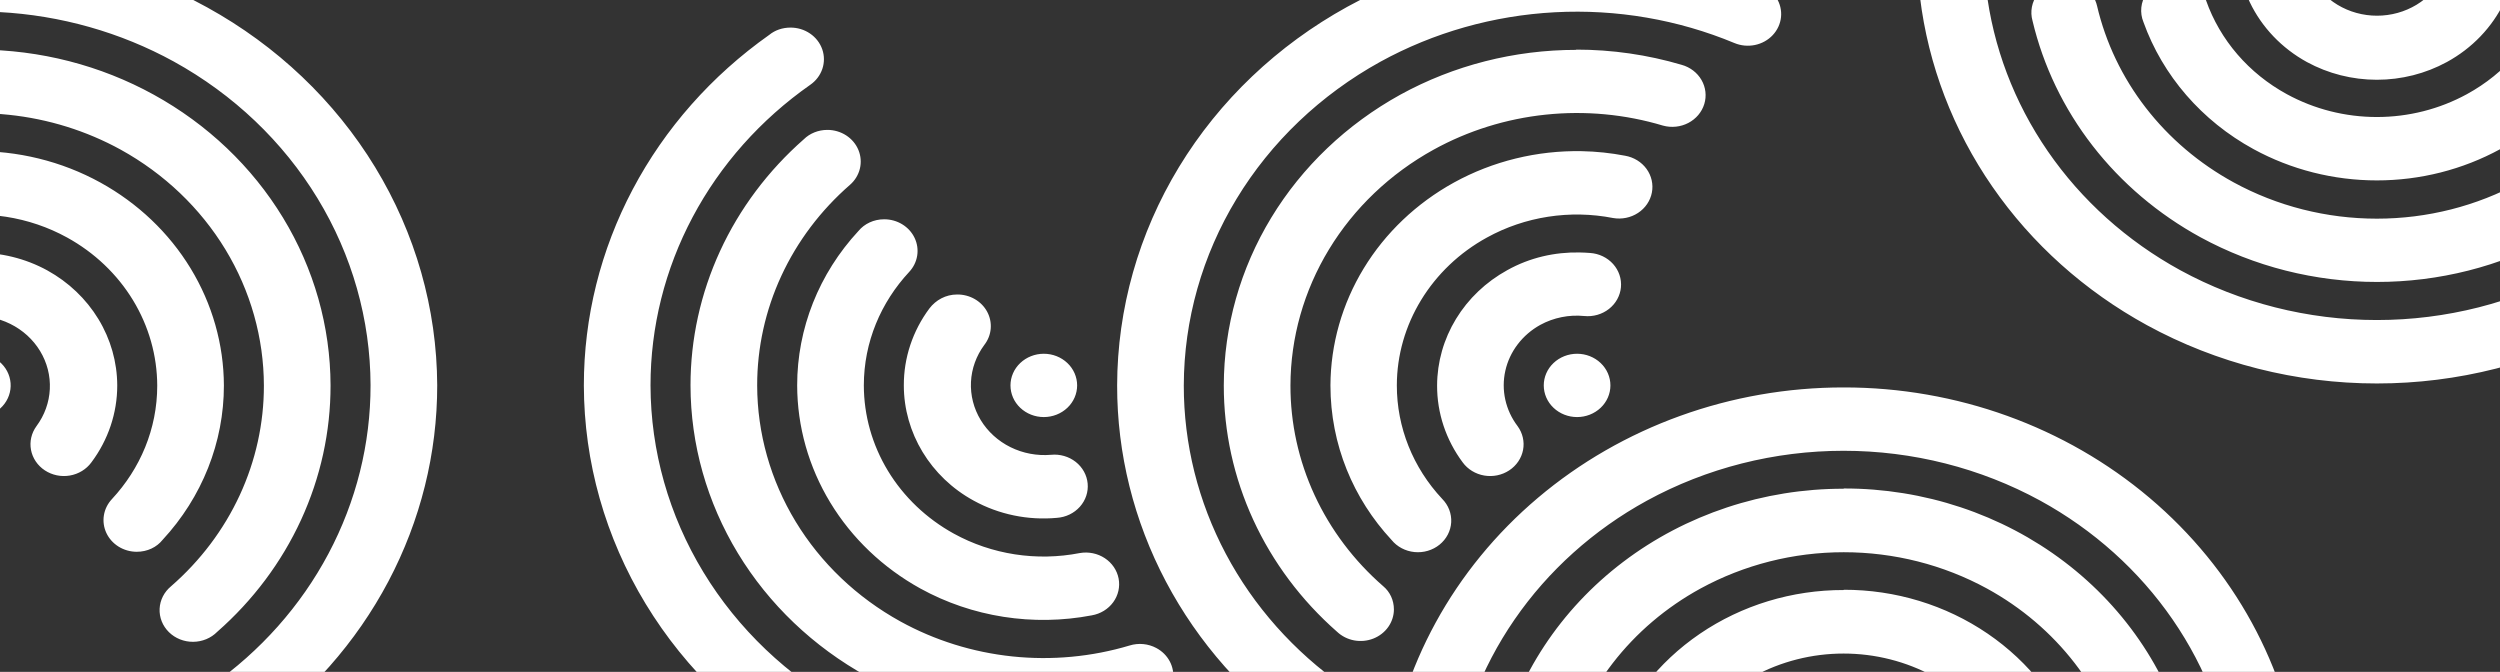 <?xml version="1.0" encoding="UTF-8" standalone="no"?><svg width='387' height='104' viewBox='0 0 387 104' fill='none' xmlns='http://www.w3.org/2000/svg'>
<rect x="0" y="0" width="387" height="104" fill="#333333" stroke="none"/>
<path d='M32.595 -8.273C32.595 -6.974 33.139 -5.727 34.106 -4.809C35.074 -3.89 36.386 -3.373 37.755 -3.373C39.123 -3.373 40.435 -3.89 41.403 -4.809C42.37 -5.727 42.914 -6.974 42.914 -8.273H32.595ZM362.801 -8.273C362.801 -6.974 363.344 -5.727 364.312 -4.809C365.28 -3.89 366.592 -3.373 367.96 -3.373C369.329 -3.373 370.641 -3.89 371.609 -4.809C372.576 -5.727 373.12 -6.974 373.12 -8.273H362.801ZM244.628 -7.999C231.967 -8.099 219.509 -4.972 208.553 1.056C197.742 7.017 188.763 15.564 182.513 25.847C176.263 36.13 172.96 47.789 172.933 59.661C172.921 70.21 175.51 80.614 180.491 90.042C185.472 99.469 192.708 107.659 201.619 113.955C202.153 114.351 202.764 114.644 203.417 114.816C204.07 114.988 204.752 115.036 205.425 114.958C206.098 114.88 206.747 114.676 207.337 114.36C207.927 114.043 208.446 113.619 208.863 113.112C209.28 112.605 209.589 112.025 209.77 111.404C209.951 110.784 210.002 110.136 209.92 109.497C209.837 108.859 209.623 108.241 209.29 107.681C208.956 107.121 208.51 106.628 207.976 106.232C200.299 100.854 194.061 93.837 189.766 85.747C185.471 77.657 183.24 68.721 183.251 59.661C183.274 49.515 186.094 39.551 191.431 30.762C196.768 21.972 204.436 14.664 213.672 9.563C221.927 5.027 231.191 2.401 240.714 1.897C250.237 1.393 259.751 3.026 268.486 6.662C269.485 7.08 270.599 7.186 271.666 6.965C272.734 6.744 273.699 6.207 274.424 5.431C275.15 4.655 275.597 3.68 275.702 2.648C275.806 1.615 275.563 0.577 275.007 -0.316C274.399 -1.296 273.45 -2.044 272.324 -2.433C263.588 -6.016 254.186 -7.908 244.67 -7.999H244.628ZM-4.016 -7.999C-13.549 -7.901 -22.966 -5.995 -31.712 -2.393C-32.419 -2.214 -33.078 -1.895 -33.644 -1.456C-34.211 -1.017 -34.673 -0.469 -34.999 0.153C-35.326 0.774 -35.51 1.455 -35.539 2.148C-35.567 2.842 -35.441 3.534 -35.166 4.178C-34.892 4.822 -34.477 5.403 -33.949 5.883C-33.42 6.363 -32.79 6.731 -32.1 6.962C-31.411 7.193 -30.677 7.283 -29.949 7.224C-29.22 7.166 -28.513 6.961 -27.874 6.623C-19.144 2.993 -9.638 1.364 -0.123 1.868C9.392 2.372 18.648 4.995 26.899 9.524C36.142 14.619 43.818 21.926 49.163 30.716C54.507 39.506 57.334 49.472 57.361 59.622C57.372 68.682 55.141 77.618 50.846 85.708C46.551 93.797 40.313 100.815 32.636 106.193C32.102 106.589 31.656 107.082 31.322 107.642C30.989 108.202 30.775 108.819 30.692 109.458C30.61 110.097 30.661 110.745 30.842 111.365C31.023 111.985 31.332 112.565 31.749 113.073C32.166 113.58 32.685 114.004 33.275 114.32C33.865 114.637 34.514 114.841 35.187 114.919C35.86 114.997 36.542 114.949 37.195 114.777C37.848 114.604 38.459 114.312 38.993 113.915C47.904 107.62 55.14 99.43 60.121 90.002C65.102 80.575 67.691 70.17 67.68 59.622C67.63 47.769 64.317 36.135 58.068 25.875C51.819 15.614 42.852 7.085 32.059 1.135C21.111 -4.921 8.652 -8.075 -4.016 -7.999ZM352.523 -6.705C351.68 -6.647 350.865 -6.393 350.149 -5.965C349.434 -5.537 348.84 -4.949 348.42 -4.252C348 -3.555 347.767 -2.771 347.741 -1.968C347.715 -1.166 347.898 -0.369 348.272 0.351C350.131 4.232 353.219 7.466 357.105 9.602C360.402 11.401 364.137 12.347 367.94 12.347C371.742 12.347 375.478 11.401 378.775 9.602C382.676 7.472 385.778 4.238 387.649 0.351C388.229 -0.829 388.292 -2.18 387.824 -3.404C387.355 -4.628 386.394 -5.625 385.152 -6.176C383.909 -6.727 382.487 -6.787 381.198 -6.342C379.909 -5.897 378.859 -4.985 378.279 -3.805C377.361 -1.941 375.903 -0.365 374.075 0.74C372.248 1.844 370.126 2.431 367.96 2.431C365.794 2.431 363.673 1.844 361.845 0.74C360.017 -0.365 358.559 -1.941 357.641 -3.805C357.209 -4.732 356.485 -5.508 355.568 -6.028C354.651 -6.547 353.587 -6.784 352.523 -6.705ZM301.96 -6.157C301.239 -6.112 300.535 -5.923 299.895 -5.603C299.255 -5.283 298.692 -4.839 298.245 -4.299C297.797 -3.759 297.474 -3.136 297.296 -2.47C297.119 -1.804 297.091 -1.11 297.214 -0.433C298.488 10.046 302.329 20.096 308.428 28.911C314.528 37.727 322.717 45.063 332.339 50.332C343.17 56.248 355.445 59.361 367.94 59.361C380.434 59.361 392.709 56.248 403.54 50.332C413.162 45.063 421.351 37.727 427.451 28.911C433.551 20.096 437.391 10.046 438.666 -0.433C438.81 -1.09 438.811 -1.767 438.669 -2.424C438.527 -3.08 438.244 -3.702 437.838 -4.251C437.433 -4.8 436.913 -5.264 436.311 -5.614C435.709 -5.964 435.038 -6.193 434.339 -6.287C433.64 -6.381 432.928 -6.338 432.248 -6.161C431.567 -5.983 430.932 -5.675 430.382 -5.254C429.832 -4.834 429.378 -4.311 429.05 -3.718C428.721 -3.125 428.524 -2.474 428.47 -1.805C427.408 7.198 424.131 15.839 418.904 23.418C413.677 30.997 406.646 37.302 398.38 41.825C389.118 46.881 378.622 49.541 367.94 49.541C357.257 49.541 346.761 46.881 337.499 41.825C329.241 37.298 322.218 30.99 316.999 23.412C311.779 15.833 308.508 7.195 307.45 -1.805C307.294 -3.057 306.637 -4.203 305.615 -5.006C304.592 -5.809 303.284 -6.207 301.96 -6.117V-6.157ZM336.261 -3.256C335.453 -3.203 334.67 -2.972 333.975 -2.579C333.279 -2.186 332.691 -1.643 332.257 -0.995C331.823 -0.346 331.556 0.391 331.477 1.155C331.398 1.92 331.51 2.692 331.803 3.408C334.781 11.716 340.84 18.711 348.85 23.087C354.658 26.258 361.24 27.927 367.94 27.927C374.639 27.927 381.221 26.258 387.03 23.087C395.055 18.692 401.116 11.667 404.077 3.33C404.366 2.712 404.517 2.044 404.521 1.369C404.525 0.693 404.382 0.023 404.101 -0.598C403.819 -1.218 403.405 -1.777 402.886 -2.239C402.366 -2.701 401.751 -3.055 401.08 -3.28C400.409 -3.505 399.696 -3.596 398.986 -3.547C398.276 -3.498 397.585 -3.31 396.955 -2.994C396.326 -2.679 395.772 -2.244 395.328 -1.715C394.884 -1.187 394.56 -0.577 394.377 0.076C392.218 6.202 387.768 11.363 381.87 14.581C377.632 16.895 372.829 18.114 367.94 18.114C363.051 18.114 358.247 16.895 354.009 14.581C348.111 11.363 343.661 6.202 341.503 0.076C341.147 -0.959 340.439 -1.852 339.49 -2.463C338.541 -3.073 337.404 -3.366 336.261 -3.295V-3.256ZM319.255 -2.942C318.496 -2.892 317.758 -2.682 317.095 -2.329C316.431 -1.976 315.858 -1.488 315.416 -0.9C314.974 -0.312 314.675 0.362 314.539 1.073C314.404 1.784 314.435 2.514 314.632 3.212C316.291 10.203 319.458 16.791 323.934 22.56C328.41 28.329 334.097 33.153 340.636 36.729C348.952 41.261 358.372 43.646 367.96 43.646C377.548 43.646 386.969 41.261 395.285 36.729C401.824 33.153 407.51 28.329 411.986 22.56C416.462 16.791 419.63 10.203 421.289 3.212C421.617 1.949 421.404 0.614 420.695 -0.5C419.987 -1.614 418.842 -2.415 417.512 -2.727C416.182 -3.038 414.776 -2.836 413.603 -2.163C412.43 -1.49 411.587 -0.403 411.259 0.86C409.93 6.565 407.365 11.944 403.726 16.655C400.088 21.366 395.456 25.306 390.125 28.223C383.376 31.91 375.726 33.85 367.94 33.85C360.153 33.85 352.503 31.91 345.754 28.223C340.428 25.31 335.799 21.377 332.161 16.673C328.522 11.969 325.955 6.597 324.621 0.9C324.357 -0.244 323.671 -1.26 322.687 -1.965C321.702 -2.669 320.485 -3.016 319.255 -2.942ZM448.448 4.271C447.358 4.268 446.295 4.593 445.411 5.199C444.528 5.806 443.869 6.662 443.53 7.646C443.191 8.63 443.188 9.691 443.523 10.676C443.858 11.661 444.513 12.52 445.394 13.13C447.168 14.385 448.902 15.717 450.512 17.168V4.663C449.893 4.388 449.191 4.232 448.448 4.232V4.271ZM122.37 4.271C121.132 4.271 119.976 4.663 119.068 5.408C110.162 11.7 102.93 19.883 97.949 29.303C92.968 38.724 90.376 49.12 90.381 59.661C90.404 71.531 93.701 83.187 99.944 93.469C106.186 103.752 115.156 112.301 125.961 118.267C135.567 123.549 146.344 126.62 157.425 127.232C168.507 127.845 179.586 125.983 189.773 121.795C190.402 121.553 190.974 121.196 191.458 120.744C191.941 120.291 192.326 119.753 192.59 119.16C192.855 118.567 192.994 117.93 192.999 117.285C193.004 116.641 192.876 116.002 192.621 115.405C192.366 114.808 191.99 114.264 191.514 113.805C191.038 113.346 190.472 112.98 189.847 112.729C189.222 112.478 188.551 112.346 187.873 112.341C187.195 112.336 186.522 112.458 185.893 112.7C177.16 116.324 167.652 117.946 158.137 117.436C148.622 116.925 139.367 114.296 131.12 109.76C121.885 104.66 114.217 97.351 108.88 88.561C103.543 79.772 100.723 69.808 100.7 59.661C100.695 50.608 102.93 41.68 107.224 33.598C111.519 25.515 117.753 18.504 125.424 13.13C126.308 12.518 126.964 11.655 127.298 10.666C127.632 9.677 127.626 8.613 127.282 7.627C126.937 6.641 126.272 5.785 125.381 5.182C124.491 4.579 123.422 4.259 122.329 4.271H122.37ZM-44.797 4.702V17.207C-38.605 22.62 -33.666 29.196 -30.291 36.518C-26.916 43.84 -25.179 51.747 -25.191 59.74C-25.191 76.008 -32.497 91.414 -44.797 102.273V114.895C-35.558 108.617 -28.025 100.34 -22.822 90.75C-17.618 81.159 -14.893 70.529 -14.872 59.74C-14.861 49.192 -17.449 38.788 -22.43 29.36C-27.412 19.932 -34.647 11.743 -43.559 5.447C-43.934 5.158 -44.351 4.92 -44.797 4.741V4.702ZM244.009 7.72C234.444 7.717 225.047 10.11 216.767 14.659C208.471 19.24 201.583 25.805 196.789 33.701C191.995 41.597 189.462 50.547 189.443 59.661C189.435 66.825 190.989 73.913 194.008 80.477C197.027 87.042 201.446 92.942 206.985 97.804C207.706 98.483 208.623 98.945 209.62 99.132C210.616 99.318 211.649 99.221 212.587 98.853C213.526 98.484 214.33 97.861 214.897 97.061C215.464 96.26 215.77 95.319 215.777 94.354C215.777 92.904 215.158 91.61 214.126 90.748C209.589 86.798 205.968 81.994 203.495 76.642C201.022 71.29 199.75 65.507 199.762 59.661C199.78 52.27 201.836 45.012 205.725 38.609C209.613 32.206 215.199 26.882 221.927 23.166C227.245 20.234 233.15 18.389 239.262 17.748C245.374 17.106 251.56 17.683 257.424 19.442C258.738 19.805 260.15 19.659 261.349 19.034C262.549 18.409 263.439 17.357 263.822 16.109C264.205 14.862 264.05 13.521 263.392 12.381C262.734 11.242 261.627 10.397 260.313 10.033C255.034 8.474 249.538 7.681 244.009 7.681V7.72ZM-3.397 7.72C-8.926 7.72 -14.422 8.513 -19.701 10.072C-20.352 10.253 -20.958 10.553 -21.487 10.956C-22.015 11.358 -22.455 11.856 -22.78 12.421C-23.106 12.985 -23.312 13.604 -23.386 14.244C-23.459 14.884 -23.399 15.531 -23.21 16.149C-23.02 16.766 -22.704 17.343 -22.28 17.844C-21.856 18.346 -21.331 18.764 -20.737 19.073C-20.143 19.383 -19.491 19.578 -18.817 19.648C-18.144 19.718 -17.462 19.661 -16.812 19.481C-10.951 17.717 -4.766 17.133 1.346 17.768C7.458 18.402 13.364 20.241 18.685 23.166C25.419 26.885 31.009 32.216 34.898 38.626C38.786 45.036 40.839 52.303 40.85 59.701C40.856 65.539 39.582 71.315 37.109 76.66C34.636 82.005 31.018 86.803 26.486 90.748C25.957 91.183 25.526 91.716 25.22 92.314C24.915 92.912 24.74 93.564 24.708 94.228C24.676 94.892 24.786 95.556 25.033 96.179C25.279 96.801 25.657 97.369 26.142 97.849C26.627 98.328 27.21 98.709 27.855 98.968C28.501 99.226 29.195 99.358 29.895 99.353C30.595 99.349 31.287 99.21 31.929 98.943C32.57 98.677 33.148 98.289 33.627 97.804C39.166 92.942 43.584 87.042 46.604 80.477C49.623 73.913 51.177 66.825 51.169 59.661C51.146 50.543 48.607 41.59 43.805 33.694C39.004 25.798 32.108 19.235 23.803 14.659C15.552 10.11 6.185 7.703 -3.356 7.681L-3.397 7.72ZM442.711 20.108C441.674 20.113 440.663 20.414 439.809 20.973C438.956 21.531 438.299 22.321 437.925 23.239C437.55 24.157 437.476 25.161 437.711 26.12C437.947 27.079 438.48 27.948 439.243 28.614C444.198 32.951 448.051 38.299 450.512 44.256V25.596C449.213 24.181 447.835 22.833 446.384 21.558C445.903 21.098 445.331 20.732 444.7 20.483C444.07 20.234 443.394 20.107 442.711 20.108ZM128.066 20.108C126.662 20.108 125.342 20.657 124.434 21.558C118.9 26.416 114.484 32.309 111.465 38.867C108.446 45.425 106.889 52.505 106.891 59.661C106.903 68.782 109.433 77.741 114.227 85.644C119.021 93.547 125.913 100.119 134.216 104.703C140.742 108.295 147.982 110.561 155.478 111.357C162.973 112.153 170.562 111.462 177.762 109.329C178.759 109.084 179.656 108.562 180.338 107.83C181.02 107.097 181.455 106.188 181.588 105.218C181.721 104.249 181.546 103.263 181.085 102.389C180.624 101.515 179.898 100.792 179 100.313C178.378 99.98 177.69 99.773 176.98 99.705C176.269 99.638 175.552 99.711 174.872 99.921C169.008 101.679 162.823 102.256 156.71 101.615C150.598 100.973 144.694 99.128 139.375 96.197C132.642 92.477 127.052 87.147 123.163 80.736C119.274 74.326 117.222 67.06 117.21 59.661C117.205 53.823 118.479 48.047 120.952 42.702C123.425 37.357 127.042 32.559 131.574 28.614C132.34 27.946 132.875 27.073 133.109 26.11C133.343 25.148 133.265 24.141 132.885 23.221C132.506 22.301 131.843 21.512 130.983 20.956C130.123 20.401 129.106 20.105 128.066 20.108ZM244.876 23.401C237.928 23.269 231.075 24.95 225.064 28.262C219.27 31.457 214.458 36.036 211.105 41.544C207.753 47.053 205.977 53.299 205.953 59.661C205.953 68.835 209.503 77.224 215.405 83.574C215.832 84.1 216.366 84.539 216.977 84.863C217.587 85.186 218.261 85.389 218.956 85.458C219.652 85.528 220.355 85.462 221.022 85.265C221.69 85.068 222.309 84.745 222.841 84.314C223.373 83.883 223.808 83.354 224.118 82.759C224.428 82.163 224.608 81.514 224.646 80.851C224.684 80.188 224.579 79.525 224.339 78.901C224.099 78.277 223.727 77.707 223.248 77.223C218.719 72.385 216.222 66.135 216.231 59.661C216.231 50.253 221.597 41.472 230.182 36.768C236.078 33.518 243.028 32.443 249.705 33.75C250.372 33.866 251.056 33.856 251.719 33.72C252.382 33.585 253.01 33.327 253.567 32.961C254.125 32.595 254.601 32.129 254.969 31.588C255.337 31.047 255.589 30.443 255.711 29.81C255.833 29.177 255.822 28.527 255.68 27.898C255.537 27.268 255.266 26.672 254.881 26.142C254.495 25.613 254.004 25.16 253.435 24.811C252.866 24.462 252.229 24.222 251.563 24.106C249.36 23.683 247.123 23.447 244.876 23.401ZM-4.305 23.401C-6.534 23.44 -8.763 23.675 -10.951 24.106C-11.617 24.222 -12.254 24.462 -12.823 24.811C-13.392 25.16 -13.883 25.613 -14.269 26.142C-14.654 26.672 -14.925 27.268 -15.068 27.898C-15.21 28.527 -15.221 29.177 -15.099 29.81C-14.977 30.443 -14.725 31.047 -14.357 31.588C-13.989 32.129 -13.513 32.595 -12.955 32.961C-12.398 33.327 -11.77 33.585 -11.107 33.72C-10.444 33.856 -9.76 33.866 -9.093 33.75C-2.429 32.453 4.504 33.527 10.389 36.768C14.622 39.099 18.138 42.443 20.586 46.467C23.034 50.49 24.328 55.053 24.34 59.701C24.34 66.404 21.698 72.559 17.323 77.263C16.664 77.968 16.233 78.838 16.082 79.77C15.931 80.702 16.066 81.656 16.471 82.516C16.876 83.377 17.534 84.109 18.366 84.623C19.198 85.137 20.169 85.413 21.162 85.416C22.813 85.416 24.257 84.711 25.166 83.574C31.291 76.967 34.666 68.464 34.659 59.661C34.636 53.299 32.859 47.053 29.507 41.544C26.154 36.036 21.342 31.457 15.548 28.262C9.537 24.95 2.684 23.269 -4.264 23.401H-4.305ZM-44.797 25.596V44.177C-40.65 54.124 -40.65 65.199 -44.797 75.146L-44.797 93.766C-36.156 84.298 -31.393 72.191 -31.382 59.661C-31.376 47.152 -36.142 35.065 -44.797 25.635V25.596ZM433.919 33.946C432.926 33.949 431.955 34.225 431.123 34.739C430.291 35.254 429.633 35.985 429.228 36.846C428.823 37.706 428.688 38.66 428.839 39.592C428.99 40.524 429.421 41.395 430.08 42.1C434.609 46.938 437.106 53.188 437.097 59.661C437.097 69.07 431.731 77.89 423.146 82.594C417.261 85.835 410.328 86.909 403.664 85.612C402.997 85.494 402.312 85.501 401.649 85.634C400.985 85.767 400.355 86.023 399.796 86.387C399.236 86.751 398.758 87.216 398.387 87.756C398.017 88.296 397.762 88.899 397.638 89.532C397.513 90.166 397.521 90.816 397.661 91.446C397.801 92.077 398.07 92.675 398.453 93.206C398.837 93.737 399.326 94.192 399.895 94.544C400.463 94.895 401.098 95.137 401.765 95.256C410.557 96.902 419.968 95.648 428.305 91.1C434.105 87.902 438.921 83.317 442.274 77.801C445.627 72.285 447.4 66.031 447.416 59.661C447.416 50.528 443.825 42.139 437.923 35.749C437.443 35.19 436.839 34.739 436.154 34.427C435.469 34.115 434.72 33.951 433.96 33.946H433.919ZM136.858 33.946C135.248 33.946 133.803 34.651 132.895 35.749C126.77 42.356 123.394 50.859 123.402 59.661C123.414 66.027 125.18 72.278 128.526 77.794C131.871 83.31 136.679 87.897 142.471 91.1C150.488 95.515 159.927 96.993 169.011 95.256C169.678 95.14 170.314 94.901 170.883 94.551C171.453 94.202 171.944 93.749 172.329 93.22C172.714 92.69 172.986 92.094 173.128 91.464C173.271 90.835 173.282 90.185 173.16 89.552C173.038 88.919 172.785 88.315 172.418 87.774C172.05 87.233 171.574 86.767 171.016 86.401C170.458 86.035 169.83 85.777 169.167 85.642C168.505 85.507 167.821 85.497 167.154 85.612C160.477 86.919 153.527 85.845 147.631 82.594C143.405 80.259 139.897 76.912 137.456 72.889C135.016 68.865 133.728 64.305 133.721 59.661C133.721 52.958 136.362 46.804 140.737 42.1C141.399 41.392 141.831 40.518 141.98 39.582C142.13 38.647 141.992 37.69 141.581 36.828C141.171 35.966 140.507 35.235 139.668 34.723C138.83 34.212 137.854 33.942 136.858 33.946ZM244.546 39.081C240.707 39.003 236.827 39.865 233.319 41.825C230.027 43.639 227.293 46.24 225.389 49.37C223.484 52.499 222.476 56.047 222.463 59.661C222.446 63.929 223.831 68.095 226.426 71.579C227.209 72.649 228.407 73.381 229.758 73.613C231.109 73.844 232.501 73.557 233.628 72.813C234.756 72.07 235.526 70.932 235.77 69.649C236.014 68.366 235.711 67.044 234.929 65.973C233.999 64.748 233.349 63.352 233.021 61.875C232.693 60.398 232.694 58.871 233.025 57.394C233.355 55.917 234.007 54.523 234.94 53.3C235.872 52.076 237.063 51.052 238.437 50.292C240.499 49.166 242.882 48.686 245.248 48.92C245.928 48.988 246.616 48.926 247.271 48.738C247.926 48.55 248.536 48.241 249.064 47.827C249.591 47.414 250.028 46.905 250.346 46.33C250.665 45.755 250.86 45.125 250.921 44.478C250.981 43.831 250.905 43.178 250.697 42.559C250.489 41.94 250.154 41.366 249.711 40.871C249.267 40.376 248.725 39.97 248.114 39.676C247.504 39.382 246.838 39.207 246.156 39.16C245.606 39.118 245.056 39.092 244.505 39.081H244.546ZM-3.934 39.081L-5.585 39.16C-6.263 39.216 -6.922 39.399 -7.525 39.697C-8.128 39.996 -8.663 40.405 -9.1 40.9C-9.983 41.899 -10.411 43.191 -10.29 44.491C-10.17 45.79 -9.511 46.991 -8.458 47.829C-7.405 48.667 -6.045 49.074 -4.677 48.96C-2.512 48.777 -0.337 49.186 1.591 50.138C3.519 51.091 5.119 52.547 6.204 54.336C7.289 56.125 7.813 58.17 7.713 60.232C7.613 62.294 6.895 64.286 5.642 65.973C5.254 66.503 4.981 67.101 4.836 67.731C4.692 68.362 4.68 69.014 4.8 69.649C5.044 70.932 5.815 72.07 6.942 72.813C8.07 73.557 9.462 73.844 10.813 73.613C12.164 73.381 13.362 72.649 14.145 71.579C16.754 68.099 18.154 63.933 18.149 59.661C18.138 56.057 17.134 52.518 15.236 49.395C13.339 46.273 10.615 43.677 7.334 41.864C3.926 39.993 0.043 39.044 -3.893 39.12L-3.934 39.081ZM422.609 45.588C421.661 45.592 420.733 45.843 419.926 46.315C419.118 46.786 418.463 47.46 418.033 48.262C417.602 49.064 417.412 49.963 417.484 50.86C417.556 51.758 417.887 52.62 418.44 53.35C419.371 54.575 420.02 55.971 420.348 57.448C420.676 58.925 420.675 60.452 420.345 61.929C420.014 63.406 419.362 64.8 418.43 66.024C417.497 67.247 416.306 68.271 414.932 69.031C412.858 70.165 410.46 70.645 408.08 70.403C407.403 70.349 406.721 70.422 406.073 70.618C405.425 70.814 404.824 71.13 404.305 71.547C403.256 72.388 402.602 73.591 402.487 74.891C402.372 76.191 402.806 77.48 403.692 78.477C404.578 79.473 405.845 80.094 407.214 80.203C411.547 80.555 416.005 79.732 420.05 77.498C423.342 75.684 426.076 73.083 427.981 69.954C429.885 66.824 430.894 63.276 430.906 59.661C430.911 55.39 429.511 51.224 426.902 47.745C426.428 47.078 425.788 46.533 425.039 46.157C424.291 45.781 423.456 45.586 422.609 45.588ZM148.167 45.588C146.392 45.588 144.865 46.451 143.874 47.745C141.28 51.228 139.895 55.394 139.912 59.661C139.912 66.992 144.04 73.852 150.726 77.498C154.62 79.642 159.124 80.574 163.604 80.163C164.287 80.116 164.952 79.941 165.563 79.647C166.173 79.353 166.716 78.947 167.159 78.452C167.603 77.957 167.938 77.383 168.146 76.764C168.354 76.145 168.429 75.492 168.369 74.845C168.309 74.198 168.114 73.568 167.795 72.993C167.476 72.418 167.04 71.909 166.512 71.496C165.984 71.082 165.375 70.773 164.72 70.585C164.065 70.397 163.377 70.335 162.696 70.403C160.531 70.585 158.357 70.177 156.429 69.224C154.501 68.271 152.9 66.815 151.815 65.026C150.73 63.238 150.207 61.192 150.306 59.13C150.406 57.068 151.125 55.076 152.377 53.389C152.945 52.656 153.286 51.787 153.362 50.88C153.439 49.973 153.248 49.063 152.811 48.253C152.374 47.443 151.708 46.765 150.887 46.294C150.067 45.824 149.125 45.579 148.167 45.588ZM161.582 54.761C160.213 54.761 158.901 55.278 157.933 56.197C156.966 57.116 156.422 58.362 156.422 59.661C156.422 60.961 156.966 62.208 157.933 63.126C158.901 64.045 160.213 64.562 161.582 64.562C162.95 64.562 164.262 64.045 165.23 63.126C166.198 62.208 166.741 60.961 166.741 59.661C166.741 58.362 166.198 57.116 165.23 56.197C164.262 55.278 162.95 54.761 161.582 54.761ZM244.133 54.761C242.765 54.761 241.452 55.278 240.485 56.197C239.517 57.116 238.974 58.362 238.974 59.661C238.974 60.961 239.517 62.208 240.485 63.126C241.452 64.045 242.765 64.562 244.133 64.562C245.502 64.562 246.814 64.045 247.781 63.126C248.749 62.208 249.293 60.961 249.293 59.661C249.293 58.362 248.749 57.116 247.781 56.197C246.814 55.278 245.502 54.761 244.133 54.761ZM-3.893 54.761C-4.57 54.808 -5.231 54.98 -5.839 55.269C-6.446 55.559 -6.988 55.958 -7.432 56.446C-7.877 56.934 -8.216 57.5 -8.43 58.112C-8.644 58.724 -8.729 59.371 -8.681 60.014C-8.632 60.658 -8.45 61.286 -8.146 61.863C-7.841 62.439 -7.42 62.954 -6.907 63.376C-6.393 63.798 -5.797 64.12 -5.152 64.324C-4.508 64.527 -3.827 64.608 -3.15 64.562C-1.781 64.468 -0.508 63.862 0.39 62.877C1.288 61.892 1.737 60.608 1.638 59.309C1.54 58.009 0.902 56.8 -0.136 55.947C-1.173 55.094 -2.524 54.668 -3.893 54.761ZM409.607 54.761C408.93 54.715 408.249 54.796 407.605 54.999C406.96 55.203 406.364 55.525 405.85 55.947C405.337 56.369 404.916 56.884 404.611 57.46C404.307 58.037 404.125 58.665 404.077 59.309C404.028 59.952 404.113 60.599 404.327 61.211C404.541 61.823 404.88 62.389 405.325 62.877C405.77 63.365 406.311 63.764 406.918 64.054C407.526 64.343 408.187 64.515 408.865 64.562C410.233 64.655 411.584 64.229 412.622 63.376C413.659 62.523 414.297 61.314 414.395 60.014C414.494 58.715 414.045 57.431 413.147 56.446C412.249 55.461 410.976 54.855 409.607 54.761ZM285.409 59.975C267.952 59.962 251.1 66.046 238.062 77.07C225.023 88.094 216.71 103.287 214.704 119.756C214.53 120.677 214.638 121.626 215.014 122.491C215.39 123.355 216.019 124.099 216.827 124.635C217.634 125.171 218.586 125.477 219.57 125.515C220.555 125.553 221.53 125.324 222.381 124.852C223.079 124.463 223.67 123.923 224.108 123.276C224.545 122.629 224.816 121.893 224.899 121.128C225.957 112.128 229.228 103.49 234.447 95.912C239.667 88.333 246.689 82.025 254.947 77.498C264.209 72.442 274.705 69.781 285.388 69.781C296.071 69.781 306.567 72.442 315.829 77.498C324.087 82.025 331.11 88.333 336.329 95.912C341.549 103.49 344.82 112.128 345.878 121.128C346.069 122.418 346.792 123.582 347.888 124.365C348.983 125.148 350.361 125.485 351.718 125.303C353.076 125.121 354.301 124.435 355.126 123.394C355.95 122.354 356.306 121.045 356.114 119.756C354.108 103.287 345.794 88.094 332.756 77.07C319.718 66.046 302.865 59.962 285.409 59.975ZM450.512 75.067C446.836 83.958 440.1 91.405 431.401 96.197C426.079 99.122 420.174 100.96 414.062 101.595C407.95 102.229 401.765 101.646 395.904 99.882C394.913 99.592 393.853 99.593 392.863 99.883C391.872 100.174 390.997 100.741 390.351 101.512C389.705 102.282 389.318 103.219 389.241 104.2C389.164 105.182 389.4 106.163 389.919 107.016C390.255 107.579 390.705 108.074 391.244 108.471C391.782 108.868 392.398 109.159 393.056 109.329C403.192 112.327 414.03 112.448 424.237 109.676C434.444 106.905 443.577 101.361 450.512 93.727V75.067ZM285.409 75.655C273.001 75.636 260.957 79.633 251.263 86.987C241.568 94.341 234.802 104.614 232.081 116.111C231.825 117.044 231.865 118.028 232.195 118.94C232.526 119.852 233.132 120.65 233.939 121.236C234.745 121.822 235.716 122.169 236.729 122.234C237.742 122.298 238.753 122.077 239.634 121.599C240.252 121.266 240.791 120.816 241.217 120.276C241.643 119.737 241.947 119.119 242.111 118.463C243.439 112.758 246.004 107.379 249.643 102.668C253.281 97.957 257.913 94.017 263.244 91.1C269.988 87.421 277.631 85.484 285.409 85.484C293.187 85.484 300.829 87.421 307.574 91.1C312.904 94.017 317.536 97.957 321.175 102.668C324.813 107.379 327.379 112.758 328.707 118.463C328.937 119.422 329.466 120.294 330.225 120.964C330.984 121.634 331.937 122.072 332.962 122.22C333.986 122.368 335.034 122.219 335.968 121.794C336.903 121.369 337.68 120.686 338.201 119.835C338.943 118.659 339.067 117.326 338.737 116.111C336.023 104.607 329.261 94.325 319.566 86.963C309.87 79.601 297.822 75.599 285.409 75.616V75.655ZM285.409 91.336C277.425 91.318 269.637 93.686 263.148 98.104C256.659 102.522 251.797 108.767 249.251 115.954C249.024 116.561 248.924 117.205 248.959 117.849C248.993 118.493 249.161 119.124 249.452 119.707C249.743 120.289 250.153 120.812 250.656 121.244C251.16 121.676 251.749 122.01 252.388 122.226C253.028 122.442 253.706 122.537 254.384 122.504C255.062 122.471 255.727 122.312 256.34 122.035C256.953 121.759 257.503 121.37 257.958 120.892C258.413 120.413 258.765 119.854 258.992 119.247C261.132 113.113 265.567 107.938 271.458 104.703C275.696 102.388 280.499 101.17 285.388 101.17C290.277 101.17 295.081 102.388 299.319 104.703C305.217 107.921 309.667 113.082 311.825 119.207C312.28 120.434 313.228 121.439 314.463 122.002C315.698 122.564 317.117 122.638 318.409 122.206C319.701 121.775 320.759 120.874 321.351 119.701C321.943 118.529 322.021 117.181 321.566 115.954C319.027 108.759 314.169 102.506 307.679 98.081C301.19 93.655 293.398 91.282 285.409 91.296V91.336ZM450.512 102.194C441.835 109.819 431.004 114.875 419.347 116.741C407.69 118.607 395.713 117.202 384.883 112.7C383.888 112.292 382.783 112.191 381.725 112.413C380.666 112.634 379.708 113.167 378.987 113.935C378.265 114.703 377.816 115.667 377.704 116.691C377.592 117.715 377.822 118.746 378.362 119.639C378.963 120.633 379.912 121.396 381.045 121.795C392.276 126.414 404.573 128.198 416.744 126.976C428.915 125.753 440.547 121.565 450.512 114.817V102.194ZM285.409 107.055C281.267 107.053 277.212 108.178 273.722 110.297C270.233 112.416 267.456 115.44 265.72 119.011C265.43 119.593 265.264 120.223 265.23 120.866C265.197 121.509 265.297 122.152 265.525 122.758C265.753 123.364 266.105 123.922 266.559 124.399C267.014 124.876 267.564 125.263 268.176 125.538C268.789 125.814 269.452 125.972 270.129 126.004C270.806 126.036 271.483 125.941 272.121 125.724C272.759 125.507 273.346 125.174 273.849 124.742C274.351 124.309 274.759 123.788 275.049 123.206C275.998 121.207 277.608 119.443 279.713 118.267C281.092 117.515 282.621 117.046 284.202 116.89C285.783 116.733 287.381 116.893 288.893 117.358C290.405 117.823 291.798 118.584 292.983 119.591C294.167 120.598 295.116 121.83 295.769 123.206C296.165 124.024 296.79 124.722 297.576 125.224C298.362 125.727 299.278 126.014 300.225 126.055C301.171 126.095 302.111 125.887 302.942 125.454C303.772 125.021 304.461 124.378 304.932 123.598C305.799 122.148 305.84 120.462 305.097 119.011C303.37 115.434 300.595 112.404 297.104 110.284C293.613 108.164 289.553 107.043 285.409 107.055ZM120.677 122.736C120 122.689 119.319 122.77 118.675 122.974C118.03 123.177 117.434 123.499 116.92 123.921C116.407 124.344 115.986 124.858 115.681 125.435C115.377 126.011 115.195 126.639 115.147 127.283C115.098 127.926 115.183 128.573 115.397 129.185C115.611 129.797 115.95 130.363 116.395 130.851C116.84 131.339 117.381 131.739 117.988 132.028C118.596 132.317 119.257 132.489 119.935 132.536C121.303 132.629 122.654 132.203 123.692 131.35C124.729 130.497 125.367 129.288 125.465 127.988C125.564 126.689 125.115 125.405 124.217 124.42C123.319 123.435 122.046 122.829 120.677 122.736ZM285.037 122.736C284.337 122.748 283.647 122.896 283.008 123.171C282.37 123.445 281.798 123.84 281.325 124.332C280.853 124.823 280.491 125.401 280.262 126.029C280.032 126.658 279.94 127.324 279.991 127.988C280.041 128.652 280.233 129.299 280.556 129.889C280.878 130.48 281.324 131.002 281.865 131.424C282.407 131.846 283.033 132.158 283.707 132.343C284.38 132.527 285.085 132.58 285.78 132.497C287.149 132.403 288.422 131.797 289.32 130.812C290.218 129.827 290.667 128.543 290.568 127.244C290.47 125.944 289.832 124.735 288.794 123.882C287.757 123.029 286.406 122.603 285.037 122.696V122.736ZM243.597 127.91C234.086 127.975 224.684 129.841 215.942 133.398C214.667 133.882 213.646 134.826 213.104 136.025C212.562 137.223 212.543 138.577 213.053 139.788C213.562 140.999 214.556 141.969 215.818 142.483C217.08 142.998 218.505 143.015 219.78 142.532C228.513 138.908 238.021 137.286 247.536 137.797C257.051 138.307 266.306 140.937 274.553 145.472C283.796 150.568 291.473 157.874 296.817 166.664C302.162 175.454 304.988 185.42 305.015 195.571C305.015 204.627 302.774 213.557 298.472 221.64C294.17 229.723 287.928 236.732 280.249 242.102C279.166 242.908 278.463 244.089 278.297 245.387C278.13 246.684 278.514 247.992 279.362 249.021C280.21 250.05 281.454 250.717 282.821 250.875C284.187 251.033 285.563 250.669 286.647 249.864C295.558 243.568 302.794 235.378 307.775 225.951C312.757 216.523 315.345 206.119 315.334 195.571C315.306 183.698 312.003 172.039 305.753 161.756C299.503 151.473 290.525 142.926 279.713 136.965C268.757 130.937 256.299 127.81 243.638 127.91H243.597ZM-2.985 127.91C-17.969 127.783 -32.609 132.175 -44.797 140.454V153.077C-36.12 145.452 -25.289 140.397 -13.632 138.531C-1.975 136.665 10.002 138.069 20.831 142.571C21.831 142.989 22.945 143.096 24.012 142.874C25.079 142.653 26.045 142.116 26.77 141.34C27.495 140.564 27.942 139.589 28.047 138.557C28.152 137.524 27.909 136.486 27.353 135.593C26.747 134.611 25.798 133.862 24.67 133.477C15.933 129.893 6.532 128.001 -2.985 127.91ZM104.869 129.164C104.026 129.223 103.21 129.477 102.495 129.905C101.78 130.333 101.186 130.921 100.766 131.618C100.346 132.315 100.113 133.099 100.087 133.902C100.061 134.704 100.243 135.501 100.617 136.221C102.486 140.109 105.589 143.344 109.492 145.472C112.784 147.263 116.512 148.206 120.306 148.206C124.1 148.206 127.828 147.263 131.12 145.472C135.023 143.344 138.126 140.109 139.995 136.221C140.327 135.634 140.529 134.989 140.59 134.326C140.651 133.662 140.569 132.993 140.349 132.361C140.129 131.729 139.775 131.145 139.31 130.647C138.844 130.149 138.276 129.746 137.641 129.463C137.006 129.18 136.317 129.024 135.616 129.002C134.915 128.981 134.217 129.095 133.564 129.339C132.911 129.582 132.318 129.95 131.819 130.418C131.321 130.887 130.929 131.448 130.666 132.065C129.753 133.94 128.295 135.527 126.462 136.639C124.63 137.752 122.501 138.343 120.327 138.343C118.152 138.343 116.023 137.752 114.191 136.639C112.359 135.527 110.9 133.94 109.987 132.065C109.555 131.138 108.83 130.362 107.914 129.842C106.997 129.322 105.933 129.086 104.869 129.164ZM54.306 129.752C53.588 129.803 52.889 129.995 52.253 130.317C51.618 130.64 51.061 131.085 50.618 131.624C50.175 132.163 49.855 132.784 49.68 133.448C49.505 134.111 49.478 134.802 49.601 135.476C50.874 145.95 54.709 155.997 60.801 164.811C66.894 173.626 75.073 180.965 84.685 186.241C95.521 192.164 107.804 195.281 120.306 195.281C132.808 195.281 145.091 192.164 155.927 186.241C165.539 180.965 173.719 173.626 179.811 164.811C185.903 155.997 189.738 145.95 191.011 135.476C191.156 134.82 191.157 134.142 191.015 133.486C190.872 132.829 190.59 132.207 190.184 131.658C189.778 131.109 189.259 130.646 188.657 130.295C188.055 129.945 187.384 129.716 186.685 129.622C185.986 129.528 185.274 129.571 184.593 129.748C183.913 129.926 183.278 130.235 182.728 130.655C182.178 131.075 181.724 131.598 181.395 132.191C181.067 132.784 180.869 133.435 180.816 134.104C179.758 143.104 176.487 151.742 171.268 159.321C166.048 166.899 159.026 173.207 150.767 177.734C142.012 182.552 132.13 185.22 122.015 185.496C111.901 185.773 101.873 183.649 92.841 179.317C83.808 174.985 76.056 168.581 70.286 160.687C64.516 152.792 60.91 143.655 59.796 134.104C59.64 132.853 58.983 131.706 57.96 130.903C56.938 130.1 55.629 129.702 54.306 129.792V129.752ZM88.647 132.653C87.837 132.7 87.049 132.928 86.348 133.318C85.647 133.708 85.053 134.25 84.615 134.9C84.177 135.549 83.906 136.288 83.825 137.056C83.744 137.823 83.855 138.598 84.148 139.317C87.12 147.661 93.196 154.686 101.237 159.075C107.04 162.238 113.615 163.903 120.306 163.903C126.997 163.903 133.572 162.238 139.375 159.075C147.416 154.686 153.492 147.661 156.464 139.317C156.691 138.71 156.791 138.066 156.756 137.422C156.722 136.778 156.554 136.147 156.263 135.564C155.972 134.982 155.562 134.46 155.058 134.028C154.555 133.595 153.966 133.262 153.327 133.045C152.687 132.829 152.009 132.735 151.331 132.767C150.653 132.8 149.988 132.959 149.375 133.236C148.762 133.513 148.212 133.901 147.757 134.38C147.302 134.858 146.95 135.417 146.722 136.025C144.574 142.144 140.14 147.304 134.257 150.529C130.014 152.851 125.203 154.073 120.306 154.073C115.409 154.073 110.598 152.851 106.355 150.529C100.472 147.304 96.038 142.144 93.889 136.025C93.534 134.989 92.826 134.096 91.877 133.486C90.928 132.875 89.791 132.582 88.647 132.653ZM71.601 132.967C70.837 133.016 70.095 133.226 69.427 133.582C68.76 133.937 68.184 134.429 67.742 135.022C67.299 135.615 67.001 136.294 66.869 137.01C66.737 137.725 66.774 138.46 66.978 139.161C68.642 146.144 71.812 152.724 76.287 158.486C80.763 164.248 86.447 169.067 92.981 172.638C101.302 177.178 110.731 179.567 120.327 179.567C129.923 179.567 139.351 177.178 147.672 172.638C154.203 169.058 159.882 164.232 164.35 158.463C168.819 152.694 171.98 146.109 173.634 139.121C173.89 138.188 173.85 137.204 173.519 136.292C173.189 135.381 172.582 134.582 171.776 133.996C170.97 133.41 169.999 133.063 168.986 132.998C167.973 132.934 166.962 133.155 166.081 133.633C165.463 133.966 164.924 134.416 164.498 134.956C164.072 135.496 163.768 136.113 163.604 136.769C162.276 142.474 159.71 147.853 156.072 152.564C152.433 157.275 147.801 161.215 142.471 164.132C135.727 167.811 128.084 169.748 120.306 169.748C112.528 169.748 104.885 167.811 98.141 164.132C92.815 161.219 88.186 157.286 84.547 152.582C80.909 147.878 78.341 142.506 77.008 136.809C76.743 135.658 76.051 134.636 75.058 133.931C74.065 133.226 72.838 132.883 71.601 132.967ZM370.024 140.141C368.786 140.141 367.63 140.572 366.722 141.278C357.816 147.569 350.584 155.753 345.603 165.173C340.622 174.593 338.03 184.99 338.035 195.531C338.059 207.401 341.356 219.057 347.598 229.339C353.841 239.622 362.811 248.171 373.615 254.137C383.222 259.419 393.998 262.49 405.08 263.102C416.162 263.715 427.24 261.853 437.427 257.665C438.07 257.435 438.657 257.085 439.156 256.637C439.654 256.188 440.053 255.65 440.33 255.053C440.607 254.456 440.755 253.813 440.766 253.161C440.778 252.509 440.652 251.861 440.397 251.256C440.141 250.651 439.761 250.1 439.279 249.636C438.796 249.172 438.221 248.805 437.587 248.554C436.953 248.304 436.273 248.177 435.586 248.179C434.9 248.182 434.221 248.315 433.589 248.57C424.854 252.206 415.34 253.839 405.817 253.335C396.294 252.831 387.03 250.205 378.775 245.669C369.533 240.565 361.861 233.25 356.524 224.453C351.186 215.656 348.37 205.684 348.354 195.531C348.349 186.478 350.584 177.55 354.878 169.468C359.173 161.385 365.407 154.374 373.078 149C373.959 148.39 374.614 147.531 374.949 146.546C375.284 145.56 375.281 144.5 374.942 143.516C374.603 142.532 373.944 141.676 373.061 141.069C372.177 140.463 371.114 140.138 370.024 140.141ZM200.794 140.141C199.693 140.126 198.615 140.446 197.72 141.054C196.824 141.663 196.157 142.527 195.816 143.522C195.474 144.516 195.477 145.588 195.823 146.581C196.169 147.573 196.841 148.435 197.739 149.039C205.41 154.414 211.645 161.425 215.939 169.507C220.234 177.589 222.469 186.517 222.463 195.571C222.437 205.721 219.61 215.687 214.266 224.477C208.921 233.267 201.245 240.574 192.002 245.669C183.755 250.205 174.5 252.834 164.985 253.345C155.47 253.855 145.962 252.233 137.229 248.609C136.234 248.201 135.129 248.1 134.071 248.322C133.012 248.543 132.054 249.076 131.332 249.844C130.61 250.612 130.162 251.576 130.049 252.6C129.937 253.624 130.168 254.655 130.707 255.548C131.296 256.538 132.23 257.301 133.349 257.704C143.536 261.892 154.615 263.754 165.697 263.142C176.778 262.529 187.555 259.458 197.161 254.176C207.973 248.215 216.952 239.668 223.202 229.385C229.452 219.102 232.755 207.444 232.782 195.571C232.794 185.022 230.205 174.618 225.224 165.191C220.243 155.763 213.007 147.573 204.096 141.278C203.165 140.555 201.996 140.166 200.794 140.18V140.141ZM450.512 140.415C441.273 146.693 433.74 154.97 428.536 164.561C423.333 174.152 420.608 184.781 420.587 195.571C420.575 206.119 423.164 216.523 428.145 225.951C433.127 235.378 440.362 243.568 449.273 249.864C449.686 250.177 450.099 250.412 450.512 250.569V238.103C444.322 232.689 439.384 226.112 436.009 218.791C432.634 211.47 430.897 203.563 430.906 195.571C430.906 179.341 438.212 163.896 450.512 153.077V140.415ZM244.257 143.551C238.729 143.551 233.232 144.344 227.953 145.903C227.303 146.083 226.696 146.383 226.168 146.786C225.639 147.189 225.2 147.687 224.874 148.251C224.216 149.391 224.061 150.732 224.445 151.979C224.828 153.227 225.717 154.279 226.917 154.904C228.117 155.529 229.529 155.675 230.842 155.311C236.706 153.553 242.892 152.976 249.005 153.617C255.117 154.259 261.021 156.104 266.339 159.035C273.065 162.76 278.647 168.093 282.528 174.503C286.41 180.913 288.456 188.176 288.463 195.571C288.469 201.409 287.195 207.185 284.722 212.53C282.249 217.875 278.631 222.673 274.099 226.618C273.57 227.053 273.139 227.586 272.833 228.184C272.528 228.782 272.353 229.434 272.321 230.098C272.289 230.762 272.399 231.426 272.646 232.049C272.893 232.671 273.27 233.239 273.755 233.719C274.24 234.198 274.823 234.579 275.469 234.838C276.114 235.096 276.808 235.228 277.508 235.223C278.208 235.219 278.9 235.08 279.542 234.813C280.183 234.547 280.761 234.159 281.24 233.674C286.781 228.819 291.205 222.928 294.231 216.37C297.257 209.812 298.821 202.73 298.823 195.571C298.807 186.446 296.272 177.485 291.47 169.581C286.668 161.678 279.768 155.108 271.458 150.529C263.189 145.988 253.808 143.595 244.257 143.59V143.551ZM-3.645 143.59C-11.457 143.593 -19.177 145.194 -26.278 148.286C-33.379 151.377 -39.696 155.886 -44.797 161.505L-44.797 180.204C-41.129 171.299 -34.393 163.837 -25.686 159.035C-20.365 156.111 -14.459 154.272 -8.347 153.638C-2.235 153.003 3.95 153.587 9.811 155.351C10.472 155.564 11.172 155.647 11.867 155.596C12.563 155.545 13.241 155.36 13.86 155.053C14.478 154.745 15.025 154.322 15.466 153.808C15.908 153.295 16.235 152.701 16.427 152.064C16.62 151.427 16.675 150.759 16.588 150.102C16.502 149.444 16.275 148.81 15.923 148.237C15.571 147.665 15.1 147.166 14.539 146.772C13.978 146.378 13.338 146.095 12.659 145.942C7.38 144.383 1.883 143.59 -3.645 143.59ZM375.72 155.978C374.317 155.978 372.996 156.527 372.088 157.428C366.554 162.286 362.138 168.179 359.119 174.737C356.1 181.294 354.543 188.374 354.546 195.531C354.558 204.652 357.087 213.611 361.881 221.514C366.676 229.417 373.568 235.989 381.87 240.573C388.396 244.165 395.636 246.43 403.132 247.227C410.628 248.023 418.216 247.332 425.416 245.199C426.73 244.835 427.837 243.99 428.495 242.851C429.153 241.711 429.308 240.37 428.924 239.123C428.541 237.875 427.652 236.823 426.452 236.198C425.252 235.573 423.84 235.427 422.527 235.791C416.662 237.546 410.477 238.122 404.365 237.481C398.253 236.84 392.349 234.996 387.03 232.067C380.302 228.35 374.716 223.026 370.828 216.623C366.939 210.22 364.883 202.962 364.865 195.571C364.859 189.732 366.133 183.957 368.606 178.611C371.079 173.266 374.697 168.468 379.229 164.524C379.994 163.855 380.529 162.982 380.763 162.019C380.997 161.057 380.919 160.05 380.54 159.13C380.16 158.21 379.497 157.421 378.637 156.865C377.777 156.31 376.76 156.014 375.72 156.017V155.978ZM195.056 155.978C194.011 155.974 192.988 156.272 192.125 156.833C191.262 157.393 190.598 158.189 190.222 159.116C189.846 160.043 189.776 161.056 190.02 162.022C190.264 162.988 190.811 163.86 191.589 164.524C196.121 168.468 199.739 173.266 202.212 178.611C204.685 183.957 205.959 189.732 205.953 195.571C205.935 202.962 203.879 210.22 199.99 216.623C196.102 223.026 190.516 228.35 183.788 232.067C178.469 234.998 172.565 236.843 166.453 237.484C160.341 238.126 154.155 237.549 148.291 235.791C147.64 235.61 146.959 235.554 146.285 235.624C145.612 235.694 144.96 235.889 144.365 236.198C143.771 236.508 143.247 236.925 142.823 237.427C142.399 237.929 142.083 238.505 141.893 239.123C141.703 239.74 141.644 240.388 141.717 241.027C141.791 241.667 141.997 242.287 142.322 242.851C142.648 243.415 143.088 243.913 143.616 244.316C144.144 244.719 144.751 245.019 145.402 245.199C152.596 247.327 160.176 248.014 167.665 247.218C175.153 246.422 182.386 244.159 188.906 240.573C197.21 235.997 204.107 229.434 208.908 221.538C213.71 213.642 216.249 204.689 216.272 195.571C216.28 188.407 214.726 181.319 211.707 174.755C208.687 168.19 204.269 162.291 198.73 157.428C198.255 156.971 197.69 156.607 197.067 156.358C196.443 156.109 195.774 155.98 195.098 155.978H195.056ZM243.349 159.271C241.12 159.31 238.891 159.584 236.703 159.976C235.646 160.132 234.666 160.595 233.899 161.303C233.132 162.01 232.615 162.927 232.42 163.926C232.225 164.925 232.361 165.956 232.811 166.878C233.26 167.8 234 168.566 234.929 169.071C236.084 169.698 237.364 169.855 238.561 169.62C245.225 168.323 252.158 169.397 258.043 172.638C262.277 174.969 265.793 178.313 268.241 182.336C270.689 186.36 271.983 190.923 271.994 195.571C271.994 202.313 269.353 208.468 264.977 213.133C264.318 213.838 263.887 214.708 263.736 215.64C263.585 216.572 263.72 217.526 264.125 218.386C264.53 219.247 265.189 219.979 266.021 220.493C266.853 221.007 267.823 221.283 268.816 221.286C270.467 221.286 271.912 220.581 272.82 219.483C278.945 212.876 282.32 204.373 282.313 195.571C282.297 189.201 280.524 182.947 277.171 177.431C273.818 171.915 269.002 167.33 263.203 164.132C257.191 160.82 250.338 159.139 243.39 159.271H243.349ZM-2.737 159.271C-9.707 159.155 -16.576 160.864 -22.59 164.21C-28.378 167.402 -33.186 171.975 -36.539 177.476C-39.891 182.977 -41.671 189.215 -41.701 195.571C-41.701 204.744 -38.11 213.093 -32.208 219.483C-31.529 220.256 -30.616 220.812 -29.593 221.075C-28.569 221.338 -27.486 221.295 -26.489 220.952C-25.492 220.61 -24.631 219.984 -24.022 219.16C-23.413 218.336 -23.086 217.354 -23.086 216.347C-23.086 215.171 -23.54 213.995 -24.365 213.133C-28.894 208.294 -31.391 202.044 -31.382 195.571C-31.382 186.162 -26.016 177.342 -17.431 172.638C-11.546 169.397 -4.613 168.323 2.051 169.62C2.718 169.736 3.402 169.725 4.065 169.59C4.727 169.455 5.355 169.197 5.913 168.831C6.471 168.465 6.947 167.999 7.315 167.458C7.683 166.917 7.935 166.313 8.057 165.68C8.179 165.047 8.168 164.397 8.026 163.768C7.883 163.138 7.612 162.542 7.226 162.012C6.841 161.483 6.35 161.03 5.781 160.681C5.211 160.332 4.575 160.092 3.908 159.976C1.72 159.553 -0.504 159.317 -2.737 159.271ZM450.512 161.505C441.892 170.955 437.132 183.029 437.097 195.531C437.071 208.068 441.838 220.186 450.512 229.636V211.055C446.38 201.118 446.38 190.062 450.512 180.125V161.466V161.505ZM384.512 169.816C382.902 169.816 381.457 170.561 380.508 171.658C374.383 178.265 371.007 186.768 371.015 195.571C371.038 201.933 372.814 208.179 376.167 213.688C379.52 219.196 384.332 223.775 390.125 226.97C398.142 231.385 407.581 232.862 416.666 231.126C417.332 231.01 417.968 230.77 418.538 230.421C419.107 230.072 419.598 229.619 419.984 229.09C420.369 228.56 420.64 227.964 420.783 227.334C420.925 226.705 420.936 226.055 420.814 225.422C420.692 224.789 420.44 224.185 420.072 223.644C419.704 223.103 419.228 222.637 418.67 222.271C418.112 221.905 417.484 221.647 416.822 221.512C416.159 221.376 415.475 221.366 414.808 221.482C408.136 222.801 401.186 221.74 395.285 218.503C391.053 216.164 387.541 212.812 385.1 208.781C382.66 204.75 381.375 200.181 381.375 195.531C381.375 188.828 384.017 182.674 388.392 178.009C389.053 177.301 389.485 176.427 389.635 175.491C389.784 174.556 389.646 173.599 389.236 172.737C388.825 171.875 388.161 171.144 387.323 170.632C386.484 170.121 385.508 169.851 384.512 169.855V169.816ZM186.347 169.855C185.351 169.851 184.375 170.121 183.536 170.632C182.698 171.144 182.034 171.875 181.623 172.737C181.213 173.599 181.074 174.556 181.224 175.491C181.374 176.427 181.806 177.301 182.467 178.009C186.996 182.847 189.493 189.097 189.484 195.571C189.484 204.979 184.118 213.799 175.574 218.503C169.678 221.754 162.728 222.828 156.051 221.521C155.384 221.406 154.7 221.416 154.037 221.551C153.375 221.686 152.747 221.944 152.189 222.31C151.631 222.676 151.155 223.142 150.787 223.683C150.419 224.224 150.167 224.828 150.045 225.461C149.923 226.094 149.934 226.744 150.076 227.374C150.219 228.003 150.49 228.599 150.875 229.129C151.261 229.659 151.752 230.111 152.321 230.46C152.89 230.81 153.527 231.049 154.193 231.165C162.944 232.811 172.355 231.557 180.734 227.01C186.518 223.801 191.317 219.212 194.655 213.696C197.994 208.181 199.754 201.932 199.762 195.571C199.762 186.398 196.171 178.048 190.268 171.658C189.784 171.094 189.173 170.639 188.481 170.328C187.788 170.016 187.031 169.854 186.265 169.855H186.347ZM243.803 174.951C243.225 174.951 242.688 174.99 242.152 175.069C241.462 175.104 240.787 175.27 240.166 175.558C239.545 175.846 238.992 176.249 238.538 176.744C238.084 177.238 237.74 177.814 237.525 178.438C237.31 179.062 237.229 179.72 237.287 180.373C237.346 181.027 237.541 181.663 237.863 182.244C238.185 182.824 238.626 183.338 239.16 183.753C239.695 184.169 240.312 184.478 240.975 184.663C241.637 184.848 242.332 184.905 243.019 184.83C245.19 184.64 247.373 185.047 249.309 186.001C251.244 186.955 252.85 188.417 253.937 190.213C255.023 192.008 255.544 194.062 255.438 196.131C255.332 198.199 254.603 200.195 253.338 201.882C252.953 202.412 252.682 203.009 252.54 203.639C252.398 204.269 252.388 204.919 252.511 205.552C252.633 206.186 252.886 206.79 253.255 207.33C253.623 207.871 254.1 208.337 254.658 208.703C255.217 209.068 255.845 209.326 256.508 209.461C257.172 209.595 257.856 209.605 258.523 209.488C259.19 209.372 259.826 209.132 260.395 208.782C260.965 208.432 261.456 207.979 261.84 207.448C264.441 203.98 265.841 199.829 265.844 195.571C265.844 188.24 261.675 181.38 254.989 177.734C251.581 175.863 247.698 174.914 243.762 174.99L243.803 174.951ZM-3.067 174.99C-6.906 174.912 -10.786 175.813 -14.294 177.734C-17.596 179.54 -20.341 182.139 -22.253 185.269C-24.166 188.399 -25.179 191.952 -25.191 195.571C-25.196 199.842 -23.796 204.008 -21.187 207.488C-20.8 208.018 -20.306 208.47 -19.734 208.819C-19.163 209.168 -18.524 209.407 -17.855 209.522C-17.186 209.636 -16.5 209.625 -15.836 209.488C-15.172 209.351 -14.543 209.091 -13.985 208.722C-13.426 208.354 -12.95 207.885 -12.582 207.342C-12.215 206.8 -11.963 206.193 -11.843 205.558C-11.722 204.923 -11.734 204.271 -11.879 203.64C-12.023 203.01 -12.297 202.412 -12.684 201.882C-13.95 200.195 -14.679 198.199 -14.785 196.131C-14.891 194.062 -14.37 192.008 -13.284 190.213C-12.197 188.417 -10.591 186.955 -8.655 186.001C-6.72 185.047 -4.537 184.64 -2.365 184.83C-1.685 184.897 -0.997 184.835 -0.342 184.647C0.313 184.459 0.923 184.15 1.451 183.736C1.978 183.323 2.415 182.814 2.733 182.239C3.052 181.664 3.247 181.034 3.308 180.387C3.368 179.74 3.292 179.087 3.084 178.468C2.876 177.849 2.541 177.275 2.098 176.78C1.654 176.285 1.112 175.879 0.501 175.585C-0.109 175.291 -0.775 175.116 -1.457 175.069C-2.007 175.027 -2.557 175.001 -3.108 174.99H-3.067ZM395.863 181.498C394.088 181.498 392.561 182.321 391.57 183.654C388.976 187.137 387.59 191.303 387.608 195.571C387.615 199.181 388.618 202.727 390.515 205.856C392.412 208.985 395.138 211.588 398.422 213.407C402.316 215.551 406.819 216.483 411.3 216.073C411.977 216.016 412.637 215.833 413.24 215.535C413.843 215.236 414.378 214.828 414.815 214.332C415.252 213.837 415.582 213.265 415.786 212.649C415.99 212.033 416.065 211.385 416.005 210.741C415.946 210.098 415.753 209.472 415.439 208.899C415.124 208.326 414.694 207.818 414.173 207.403C413.652 206.988 413.05 206.674 412.401 206.48C411.752 206.286 411.069 206.216 410.392 206.272C408.227 206.455 406.052 206.046 404.124 205.094C402.196 204.141 400.595 202.685 399.511 200.896C398.426 199.107 397.902 197.062 398.002 195C398.102 192.938 398.82 190.946 400.073 189.259C400.628 188.526 400.96 187.661 401.03 186.76C401.1 185.859 400.907 184.957 400.471 184.154C400.036 183.35 399.375 182.677 398.561 182.208C397.748 181.74 396.814 181.494 395.863 181.498ZM175.038 181.498C174.086 181.494 173.152 181.74 172.339 182.208C171.526 182.677 170.865 183.35 170.429 184.154C169.993 184.957 169.8 185.859 169.87 186.76C169.941 187.661 170.272 188.526 170.827 189.259C172.093 190.946 172.822 192.942 172.928 195.011C173.034 197.079 172.513 199.133 171.427 200.929C170.34 202.724 168.734 204.186 166.798 205.14C164.863 206.094 162.68 206.501 160.509 206.312C159.831 206.255 159.148 206.326 158.5 206.52C157.851 206.714 157.249 207.027 156.727 207.442C156.206 207.857 155.776 208.365 155.462 208.938C155.147 209.511 154.955 210.137 154.895 210.781C154.835 211.424 154.91 212.072 155.114 212.689C155.318 213.305 155.648 213.877 156.085 214.372C156.522 214.867 157.057 215.275 157.661 215.574C158.264 215.872 158.923 216.055 159.6 216.112C163.934 216.504 168.433 215.641 172.478 213.368C175.752 211.55 178.468 208.952 180.357 205.83C182.247 202.708 183.245 199.171 183.251 195.571C183.251 191.141 181.766 187.025 179.248 183.654C178.777 182.993 178.144 182.451 177.403 182.075C176.662 181.699 175.836 181.501 174.996 181.498H175.038ZM-3.521 190.671C-4.89 190.671 -6.202 191.187 -7.169 192.106C-8.137 193.025 -8.681 194.271 -8.681 195.571C-8.681 196.87 -8.137 198.117 -7.169 199.035C-6.202 199.954 -4.89 200.471 -3.521 200.471C-2.153 200.471 -0.84 199.954 0.127 199.035C1.095 198.117 1.638 196.87 1.638 195.571C1.638 194.271 1.095 193.025 0.127 192.106C-0.84 191.187 -2.153 190.671 -3.521 190.671ZM409.236 190.671C407.868 190.671 406.555 191.187 405.588 192.106C404.62 193.025 404.077 194.271 404.077 195.571C404.077 196.87 404.62 198.117 405.588 199.035C406.555 199.954 407.868 200.471 409.236 200.471C410.604 200.471 411.917 199.954 412.884 199.035C413.852 198.117 414.395 196.87 414.395 195.571C414.395 194.271 413.852 193.025 412.884 192.106C411.917 191.187 410.604 190.671 409.236 190.671ZM161.953 190.671C160.585 190.577 159.233 191.003 158.196 191.856C157.159 192.709 156.521 193.918 156.422 195.218C156.324 196.517 156.773 197.801 157.671 198.786C158.569 199.771 159.842 200.377 161.21 200.471C161.888 200.517 162.568 200.436 163.213 200.233C163.858 200.029 164.454 199.707 164.967 199.285C165.481 198.863 165.902 198.349 166.206 197.772C166.511 197.195 166.692 196.567 166.741 195.923C166.79 195.28 166.705 194.634 166.491 194.021C166.276 193.409 165.937 192.843 165.493 192.355C165.048 191.867 164.507 191.468 163.899 191.179C163.292 190.889 162.631 190.717 161.953 190.671ZM243.762 190.671C243.084 190.717 242.423 190.889 241.815 191.179C241.208 191.468 240.667 191.867 240.222 192.355C239.778 192.843 239.438 193.409 239.224 194.021C239.01 194.634 238.925 195.28 238.974 195.923C239.022 196.567 239.204 197.195 239.509 197.772C239.813 198.349 240.234 198.863 240.748 199.285C241.261 199.707 241.857 200.029 242.502 200.233C243.147 200.436 243.827 200.517 244.505 200.471C245.873 200.377 247.146 199.771 248.044 198.786C248.942 197.801 249.391 196.517 249.293 195.218C249.194 193.918 248.556 192.709 247.519 191.856C246.482 191.003 245.13 190.577 243.762 190.671ZM37.796 195.884C20.325 195.851 3.453 201.927 -9.603 212.953C-22.659 223.979 -30.984 239.183 -32.992 255.665C-33.156 256.583 -33.041 257.527 -32.661 258.385C-32.281 259.243 -31.651 259.98 -30.846 260.511C-30.04 261.042 -29.092 261.343 -28.113 261.381C-27.133 261.418 -26.163 261.19 -25.315 260.722C-24.617 260.333 -24.025 259.793 -23.588 259.146C-23.151 258.499 -22.88 257.763 -22.797 256.998C-21.728 248.001 -18.448 239.369 -13.221 231.797C-7.995 224.225 -0.968 217.926 7.293 213.407C16.555 208.351 27.051 205.691 37.734 205.691C48.417 205.691 58.913 208.351 68.175 213.407C76.433 217.934 83.455 224.242 88.675 231.821C93.894 239.399 97.165 248.037 98.224 257.037C98.277 257.706 98.474 258.357 98.803 258.95C99.131 259.543 99.585 260.066 100.135 260.486C100.685 260.907 101.32 261.215 102.001 261.393C102.681 261.57 103.393 261.614 104.092 261.52C104.791 261.425 105.462 261.196 106.064 260.846C106.666 260.496 107.186 260.032 107.591 259.483C107.997 258.934 108.28 258.312 108.422 257.656C108.564 256.999 108.563 256.322 108.419 255.665C106.413 239.203 98.105 224.015 85.076 212.992C72.046 201.969 55.204 195.88 37.755 195.884H37.796ZM-44.797 211.055V229.636C-43.499 231.065 -42.121 232.426 -40.669 233.713C-39.95 234.406 -39.03 234.879 -38.026 235.074C-37.023 235.268 -35.981 235.174 -35.033 234.804C-34.086 234.434 -33.276 233.805 -32.707 232.996C-32.138 232.187 -31.834 231.236 -31.836 230.263C-31.836 228.813 -32.497 227.519 -33.487 226.657C-38.452 222.336 -42.319 217.001 -44.797 211.055V211.055ZM37.755 211.565C25.353 211.543 13.313 215.534 3.619 222.881C-6.074 230.227 -12.844 240.491 -15.574 251.98C-15.902 253.244 -15.689 254.579 -14.98 255.693C-14.272 256.807 -13.127 257.608 -11.797 257.919C-10.467 258.231 -9.061 258.029 -7.888 257.356C-6.715 256.683 -5.872 255.596 -5.544 254.333C-4.215 248.628 -1.65 243.249 1.989 238.538C5.627 233.827 10.259 229.887 15.589 226.97C22.339 223.283 29.989 221.343 37.775 221.343C45.562 221.343 53.212 223.283 59.961 226.97C65.288 229.896 69.915 233.843 73.546 238.561C77.178 243.279 79.734 248.663 81.053 254.372C81.283 255.331 81.811 256.203 82.57 256.873C83.329 257.543 84.283 257.981 85.307 258.129C86.332 258.277 87.379 258.129 88.314 257.703C89.248 257.278 90.026 256.595 90.546 255.744C91.289 254.568 91.413 253.235 91.083 252.02C88.361 240.523 81.595 230.25 71.901 222.896C62.206 215.542 50.162 211.545 37.755 211.565ZM37.755 227.245C29.775 227.225 21.991 229.587 15.503 233.997C9.015 238.408 4.15 244.644 1.597 251.824C1.137 253.051 1.209 254.401 1.798 255.577C2.386 256.753 3.442 257.659 4.734 258.096C6.026 258.532 7.447 258.464 8.686 257.905C9.924 257.346 10.878 256.343 11.338 255.117C13.488 248.976 17.939 243.8 23.845 240.573C28.083 238.258 32.886 237.04 37.775 237.04C42.664 237.04 47.468 238.258 51.706 240.573C57.596 243.807 62.032 248.983 64.171 255.117C64.484 256.014 65.064 256.806 65.841 257.398C66.618 257.989 67.558 258.355 68.548 258.45C69.539 258.545 70.537 258.366 71.423 257.935C72.309 257.503 73.044 256.838 73.541 256.018C74.366 254.685 74.449 253.157 73.912 251.824C71.359 244.644 66.495 238.408 60.006 233.997C53.518 229.587 45.734 227.225 37.755 227.245ZM-44.797 238.103V250.569C-43.637 251.039 -42.336 251.089 -41.139 250.709C-39.943 250.33 -38.934 249.547 -38.304 248.51C-37.674 247.472 -37.466 246.251 -37.719 245.078C-37.973 243.904 -38.67 242.86 -39.679 242.141C-41.462 240.872 -43.171 239.511 -44.797 238.064L-44.797 238.103ZM37.755 242.925C33.608 242.926 29.549 244.057 26.06 246.183C22.57 248.309 19.796 251.342 18.066 254.921C17.734 255.507 17.531 256.152 17.47 256.816C17.409 257.479 17.491 258.148 17.712 258.78C17.932 259.413 18.285 259.996 18.751 260.494C19.216 260.992 19.784 261.395 20.419 261.678C21.054 261.961 21.743 262.118 22.444 262.139C23.145 262.16 23.843 262.046 24.496 261.802C25.149 261.559 25.743 261.191 26.241 260.723C26.739 260.254 27.132 259.694 27.394 259.076C28.302 257.19 29.761 255.592 31.598 254.472C33.435 253.352 35.572 252.756 37.755 252.756C39.938 252.756 42.075 253.352 43.911 254.472C45.748 255.592 47.207 257.19 48.115 259.076C48.377 259.694 48.77 260.254 49.268 260.723C49.766 261.191 50.36 261.559 51.013 261.802C51.666 262.046 52.364 262.16 53.065 262.139C53.766 262.118 54.455 261.961 55.09 261.678C55.725 261.395 56.293 260.992 56.758 260.494C57.224 259.996 57.577 259.413 57.798 258.78C58.018 258.148 58.1 257.479 58.039 256.816C57.978 256.152 57.775 255.507 57.443 254.921C55.722 251.336 52.95 248.298 49.458 246.171C45.966 244.043 41.903 242.917 37.755 242.925ZM37.383 258.605C36.08 258.695 34.861 259.25 33.973 260.16C33.084 261.069 32.592 262.265 32.595 263.506H42.914C42.916 262.831 42.771 262.164 42.489 261.545C42.207 260.926 41.793 260.37 41.274 259.91C40.755 259.45 40.141 259.096 39.472 258.872C38.802 258.648 38.091 258.557 37.383 258.605ZM368.332 258.605C367.622 258.551 366.909 258.637 366.236 258.86C365.564 259.082 364.948 259.435 364.427 259.896C363.907 260.357 363.493 260.916 363.213 261.538C362.933 262.159 362.793 262.83 362.801 263.506H373.12C373.133 262.262 372.644 261.061 371.753 260.15C370.863 259.238 369.638 258.686 368.332 258.605Z' fill='white'/>
</svg>
